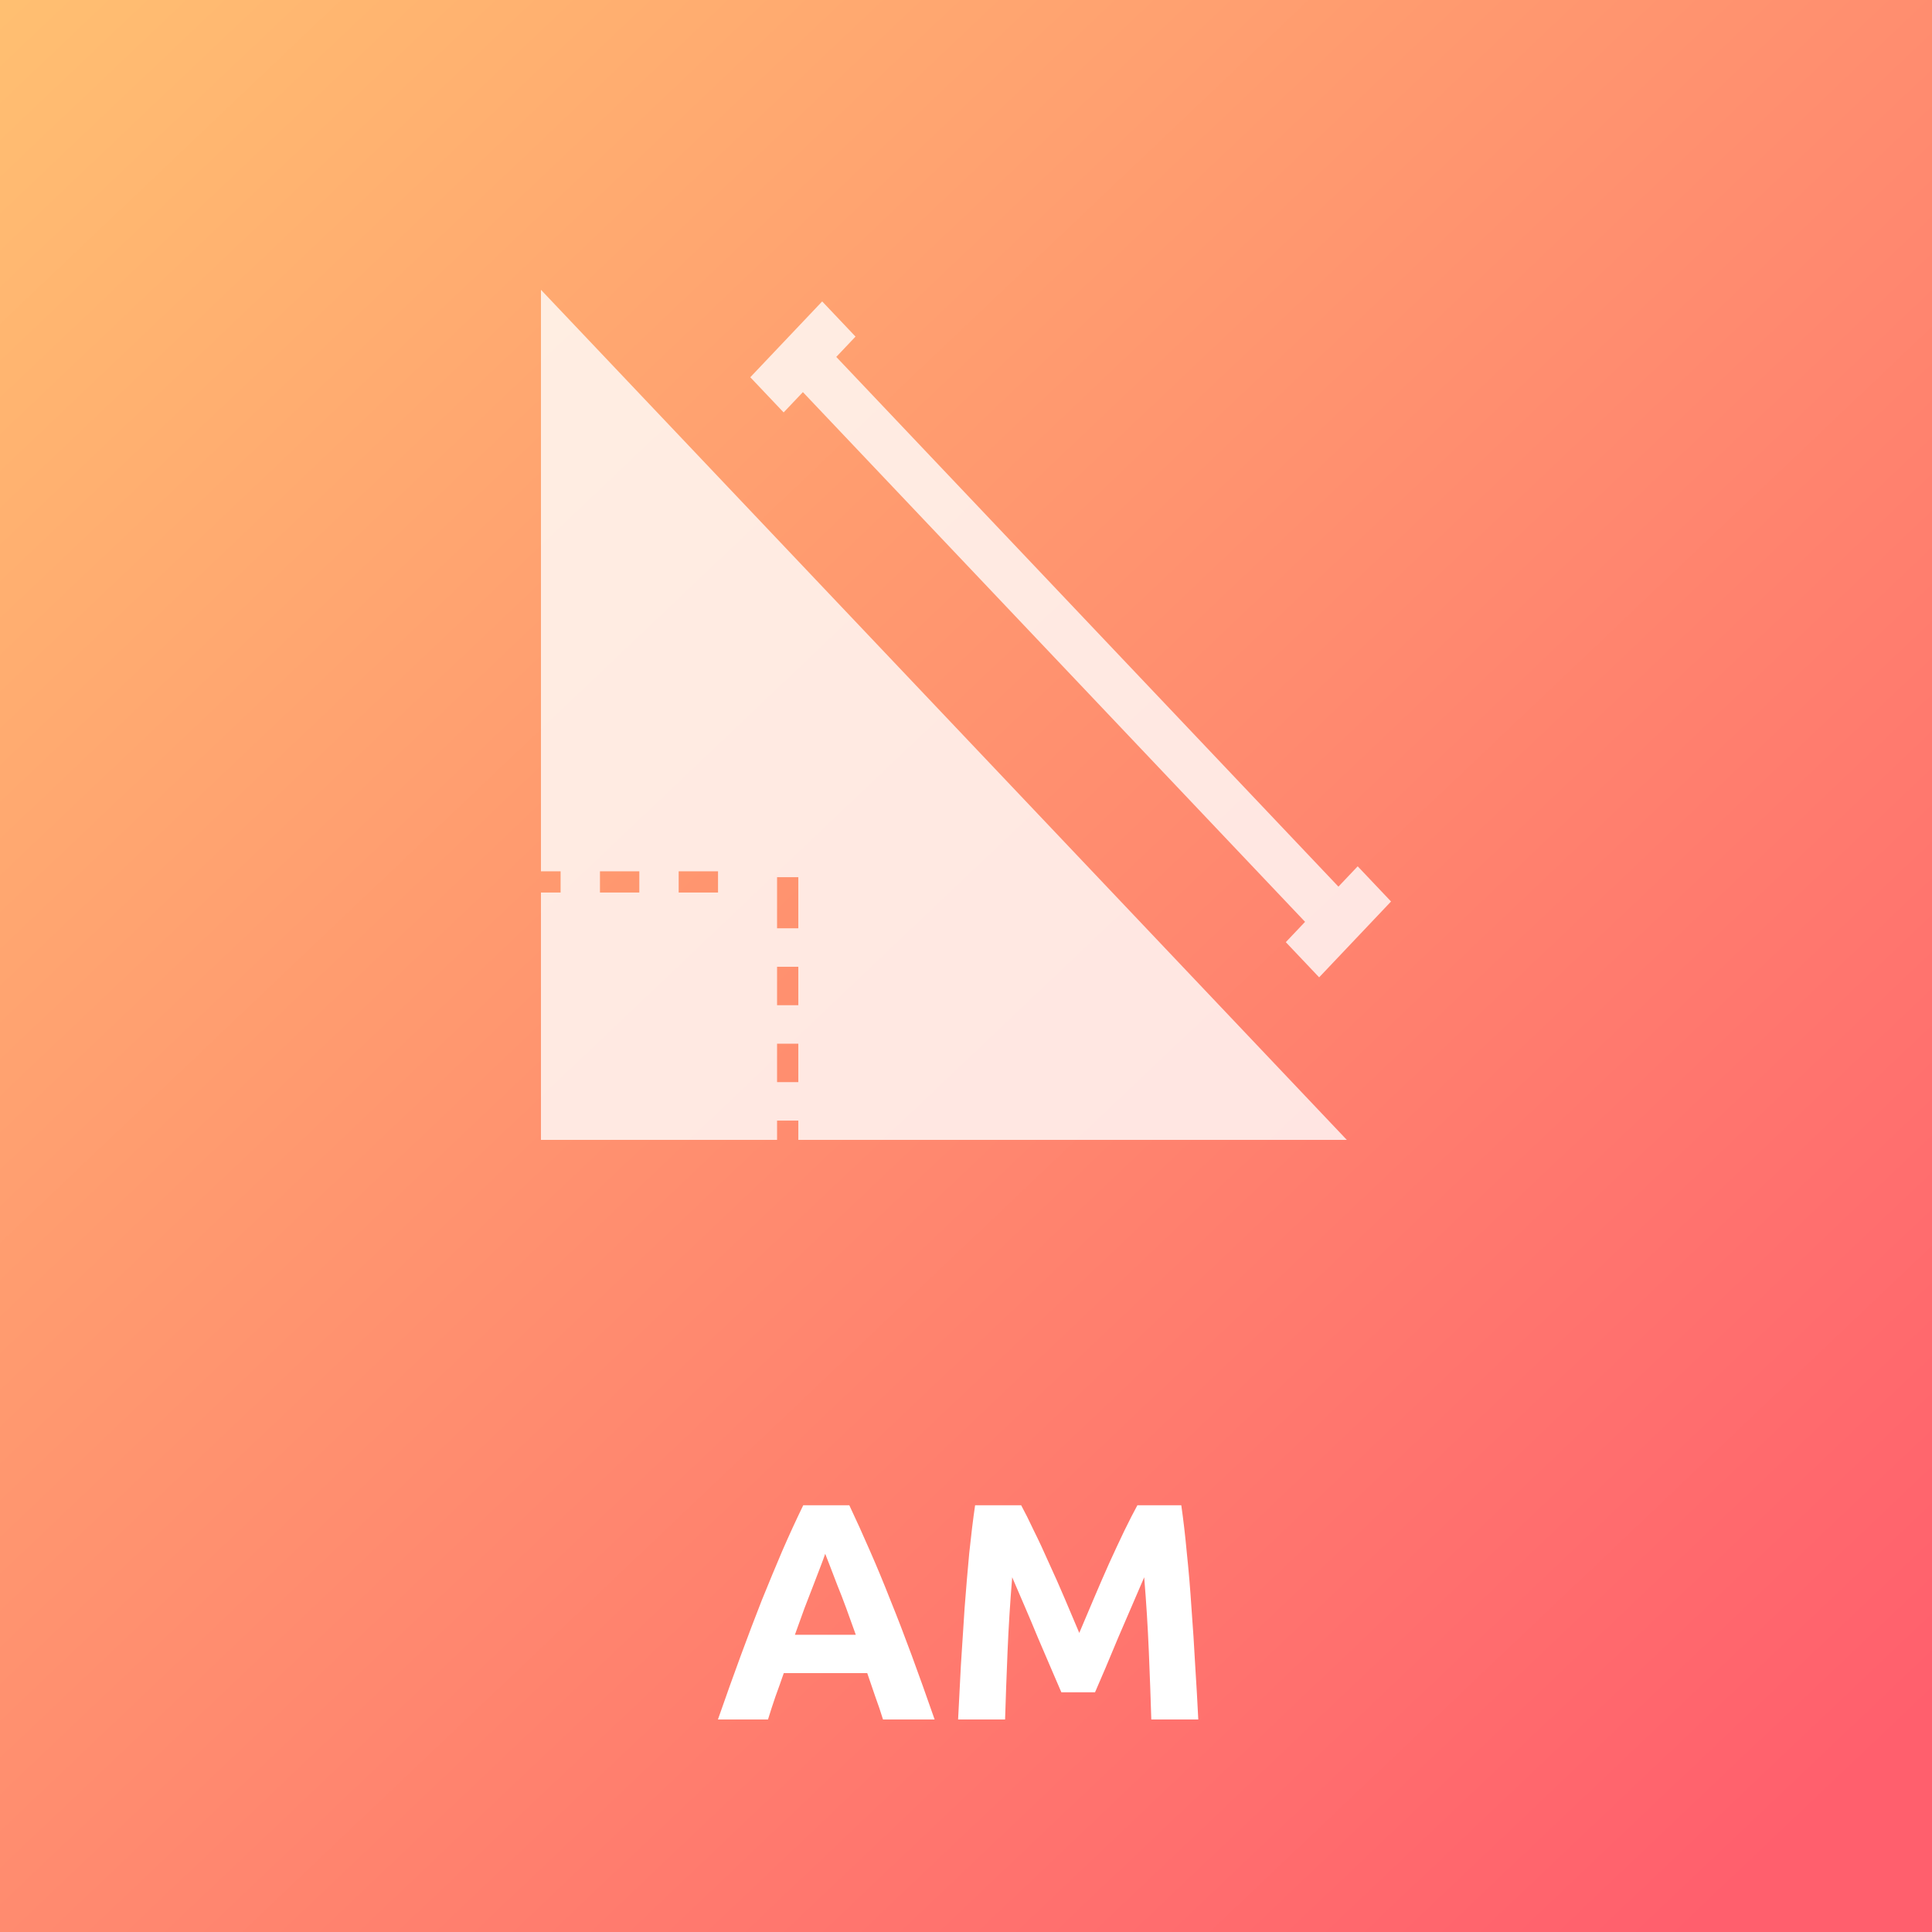 <svg fill="none" height="100" viewBox="0 0 100 100" width="100" xmlns="http://www.w3.org/2000/svg" xmlns:xlink="http://www.w3.org/1999/xlink"><rect x="0" y="0" width="100" height="100" fill="#333333" stroke="none"/><linearGradient id="a" gradientUnits="userSpaceOnUse" x1="95" x2="-0" y1="93" y2="-7"><stop offset="0" stop-color="#ff5f6d"/><stop offset="1" stop-color="#ffc371"/></linearGradient><path d="m0 0h100v100h-100z" fill="url(#a)"/><g fill="#fff"><path d="m41.558 20.296 25.992 27.418-.997 1.052 1.726 1.821 3.721-3.926-1.726-1.821-.997 1.052-25.992-27.418.997-1.052-1.726-1.821-3.721 3.925 1.726 1.821z" fill-opacity=".8"/><path clip-rule="evenodd" d="m28 59.001v-12.803h1.017v-1.1h-1.017v-30.098l41.712 44.001zm5.091-12.803h-2.037v-1.1h2.037zm4.074 0h-2.037v-1.1h2.037zm3.056-.795v2.646h1.1v-2.646zm0 4.636v1.991h1.1v-1.991zm0 3.982v1.991h1.1v-1.991zm0 3.982v.996h1.1v-.996z" fill-opacity=".8" fill-rule="evenodd"/><path d="m45.704 89c-.117-.384-.251-.779-.4-1.184-.139-.405-.277-.811-.416-1.216h-4.32c-.139.405-.283.811-.432 1.216-.139.405-.267.8-.384 1.184h-2.592c.416-1.195.811-2.299 1.184-3.312s.736-1.968 1.088-2.864c.363-.896.715-1.744 1.056-2.544.352-.811.715-1.6 1.088-2.368h2.384c.363.768.72 1.557 1.072 2.368.352.8.704 1.648 1.056 2.544.363.896.731 1.851 1.104 2.864s.768 2.117 1.184 3.312zm-2.992-8.576c-.053.16-.133.379-.24.656s-.229.597-.368.96-.293.763-.464 1.2c-.16.437-.325.896-.496 1.376h3.152c-.171-.48-.336-.939-.496-1.376s-.315-.837-.464-1.2c-.139-.363-.261-.683-.368-.96s-.192-.496-.256-.656zm10.143-2.512c.192.352.411.789.656 1.312.256.512.517 1.072.784 1.68.277.597.549 1.211.816 1.84.267.629.517 1.221.752 1.776.235-.555.485-1.147.752-1.776.267-.629.533-1.243.8-1.84.277-.608.539-1.168.784-1.68.256-.523.48-.96.672-1.312h2.272c.107.736.203 1.563.288 2.48.096.907.176 1.856.24 2.848.075.981.139 1.968.192 2.96.064.992.117 1.925.16 2.8h-2.432c-.032-1.077-.075-2.251-.128-3.52-.053-1.269-.133-2.549-.24-3.84-.192.448-.405.944-.64 1.488-.235.544-.469 1.088-.704 1.632-.224.544-.443 1.067-.656 1.568-.213.491-.395.912-.544 1.264h-1.744c-.149-.352-.331-.773-.544-1.264-.213-.501-.437-1.024-.672-1.568-.224-.544-.453-1.088-.688-1.632-.235-.544-.448-1.04-.64-1.488-.107 1.291-.187 2.571-.24 3.84-.053 1.269-.096 2.443-.128 3.52h-2.432c.043-.875.091-1.808.144-2.8.064-.992.128-1.979.192-2.96.075-.992.155-1.941.24-2.848.096-.917.197-1.744.304-2.48z"/></g></svg>